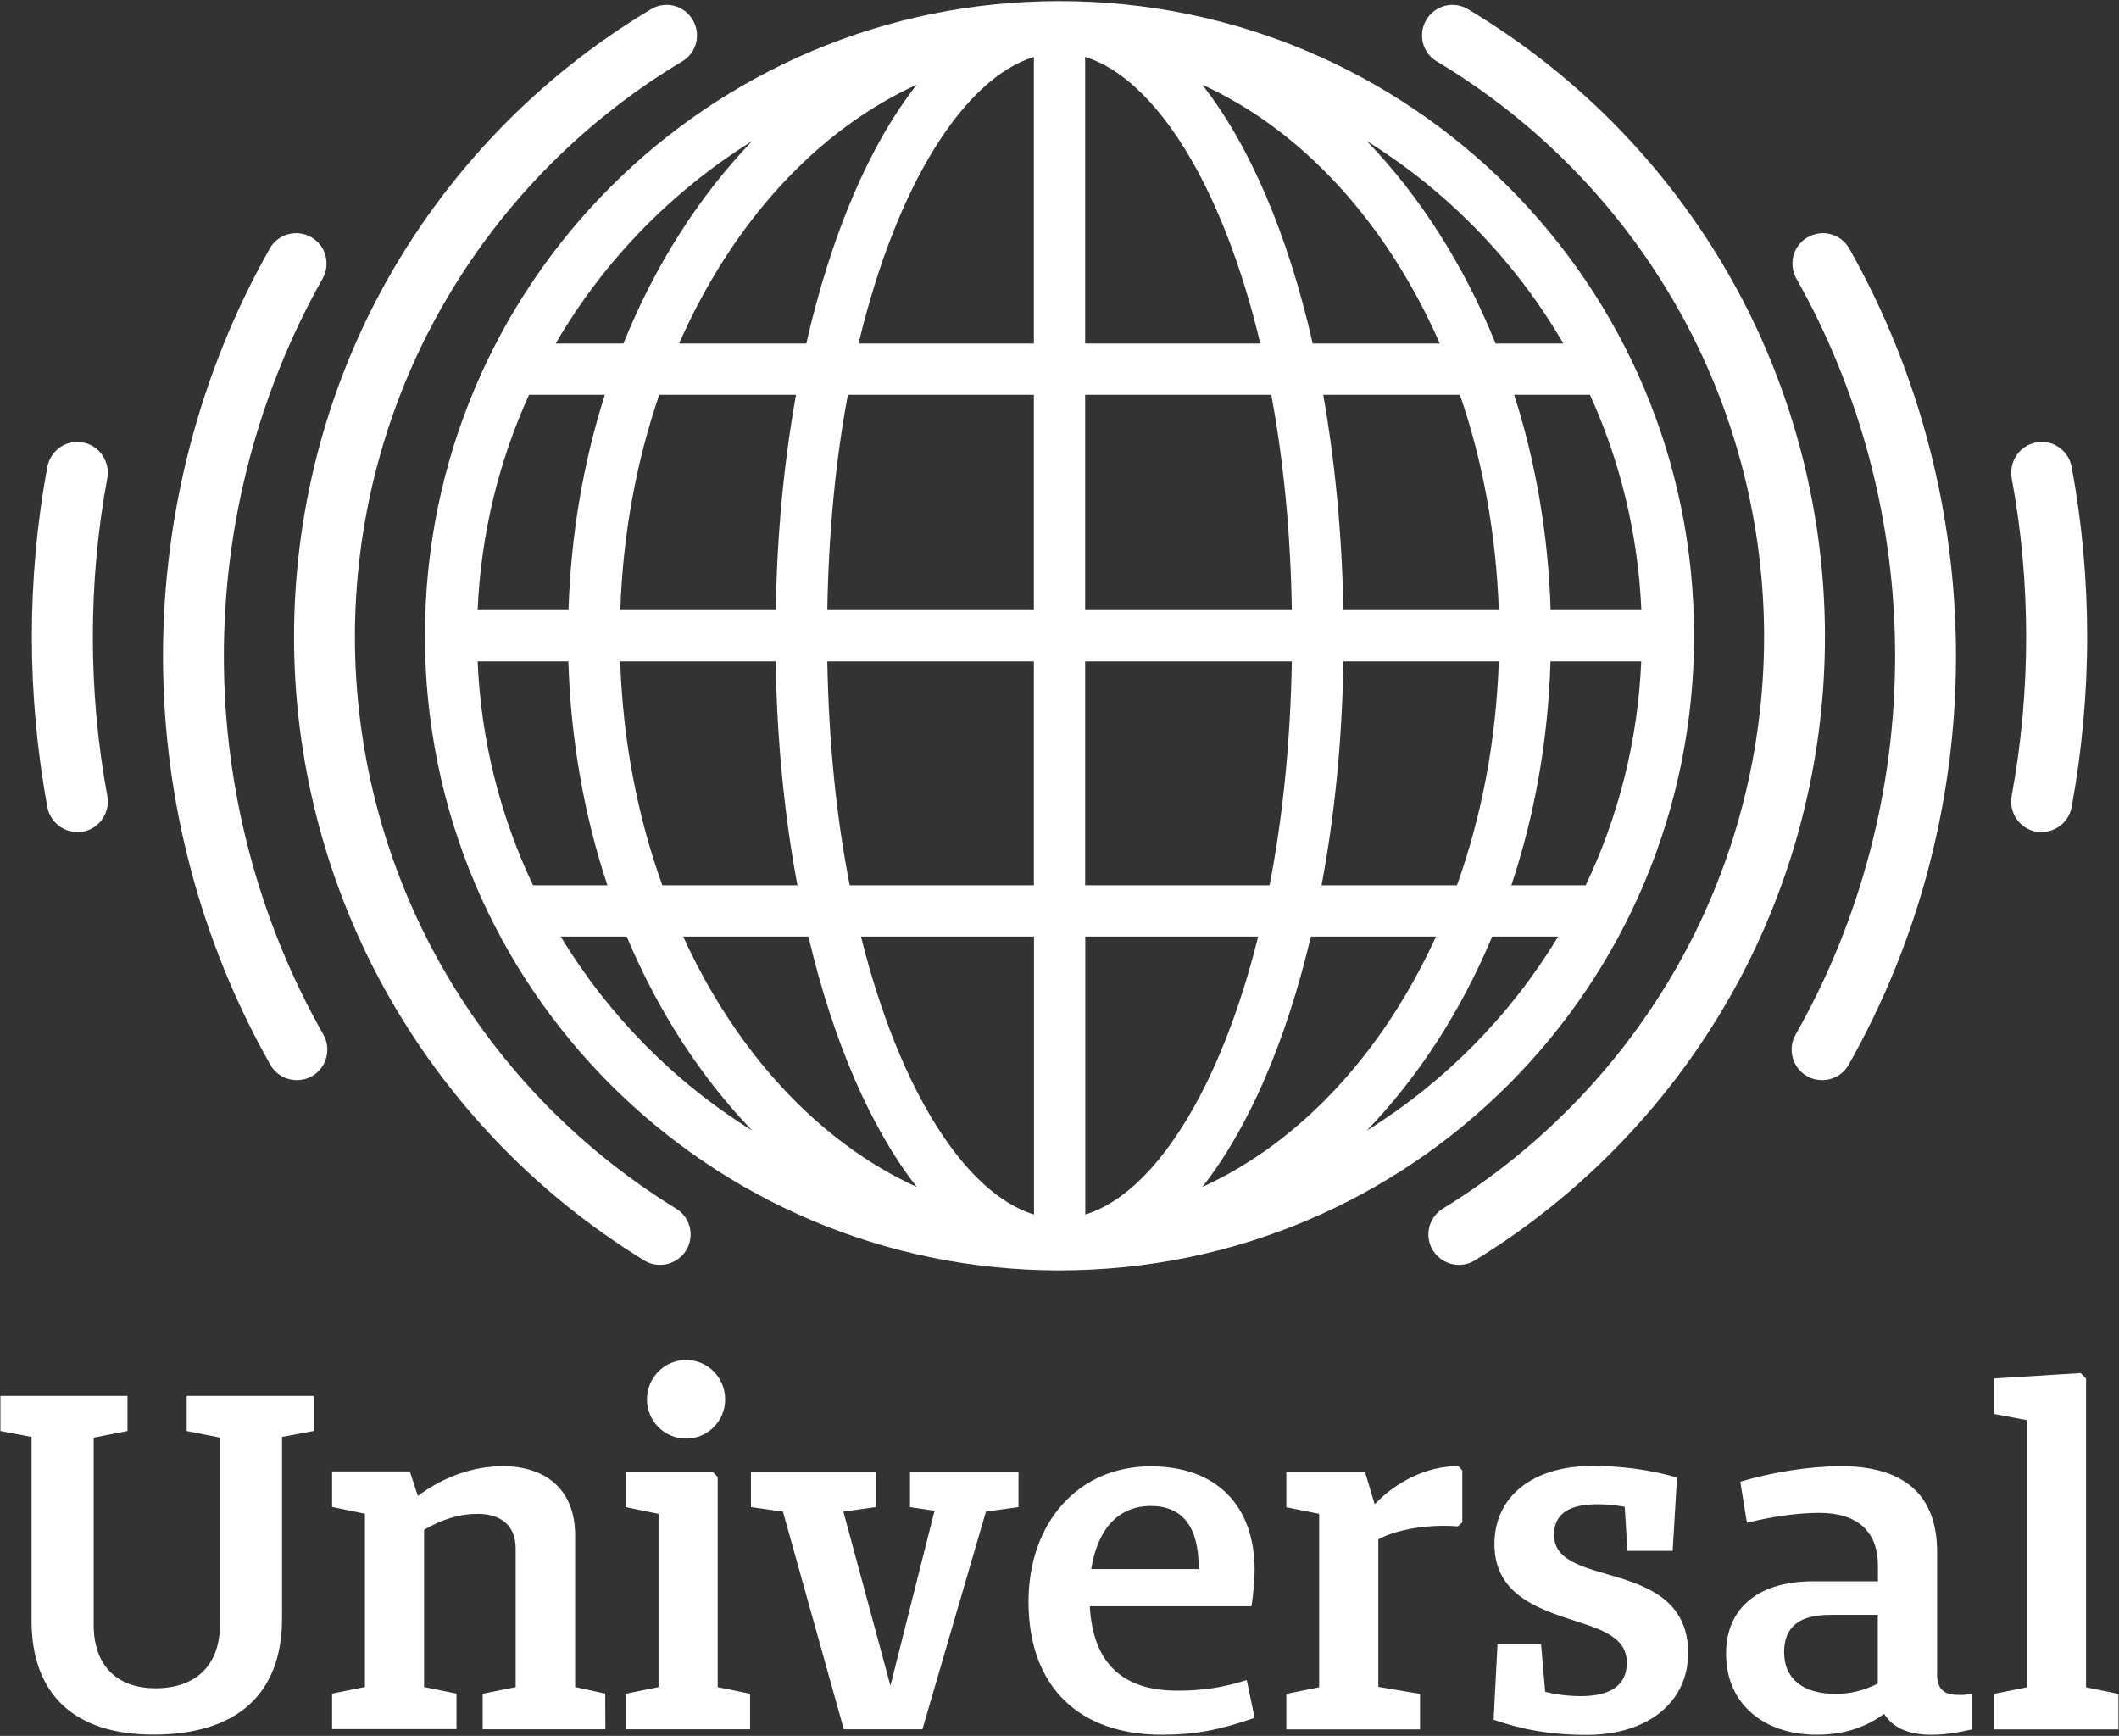 <svg version="1.2" xmlns="http://www.w3.org/2000/svg" viewBox="0 0 1504 1232" width="1504" height="1232">
	<rect x="0" y="0" width="1504" height="1232" fill="#333333" stroke="none"/>
	<title>Universal-Logo-White-svg</title>
	<style>
		.s0 { fill: #ffffff } 
	</style>
	<g id="Layer">
		<g id="Layer">
			<path id="Layer" fill-rule="evenodd" class="s0" d="m54.8 590.5c-10.3 0-19.3-7.5-21.2-17.7-7.2-39.5-11-80.2-11-120.7 0-40.6 3.7-81.3 11-120.8 1.1-5.6 4.3-10.6 9.1-13.9 4.8-3.3 10.4-4.4 16.1-3.4 11.7 2.2 19.4 13.5 17.4 25.2-6.9 36.9-10.3 75-10.3 113 0 38 3.5 76 10.3 112.9 2.1 11.7-5.7 23-17.4 25.2-1.3 0.1-2.6 0.2-4 0.2zm155.9 176.1c-7.7 0-15-4.1-18.8-10.9-49.9-88.1-76.2-188.4-76.2-290.1 0-101.3 26.1-201.3 75.7-289.1 5.8-10.4 19-14.1 29.4-8.2 5 2.8 8.7 7.4 10.2 13 1.5 5.6 0.8 11.4-2 16.4-45.9 81.4-70.1 174.1-70.1 267.9 0 94.2 24.4 187.2 70.7 268.8 5.8 10.3 2.1 23.6-8.2 29.4-3.3 1.9-7 2.8-10.7 2.8zm257.7 131.1c-3.9 0-7.8-1.1-11.2-3.2-77.4-47.4-141.2-114.4-184.8-193.7-41.7-75.9-63.7-161.9-63.7-248.8 0-86.3 21.7-171.8 62.8-247.3 44.6-81.8 110.4-150.3 190.5-198.1 4.9-3 10.8-3.9 16.3-2.5 5.6 1.4 10.3 4.9 13.3 9.9 3 4.9 3.8 10.8 2.5 16.3-1.4 5.6-4.9 10.3-9.9 13.3-73.4 43.9-133.9 106.8-174.7 181.8-37.7 69.1-57.6 147.5-57.6 226.6 0 79.6 20.2 158.5 58.4 228 40 72.8 98.6 134.2 169.5 177.7 4.9 3 8.4 7.7 9.8 13.4 1.3 5.5 0.4 11.4-2.6 16.3-4.1 6.5-11 10.3-18.6 10.3zm976.8-307.4c-11.7-2.2-19.5-13.5-17.4-25.2 6.8-36.9 10.3-74.9 10.3-112.9 0-38-3.4-76.1-10.3-113-2-11.7 5.7-23 17.4-25.2 5.7-1 11.3 0.1 16.1 3.4 4.8 3.3 8 8.3 9.1 13.9 7.3 39.5 11 80.2 11 120.8 0 40.5-3.8 81.2-11 120.7-1.9 10.2-10.9 17.7-21.2 17.7-1.4 0-2.7-0.1-4-0.2zm-162.6 173.5c-10.3-5.8-14-19.1-8.2-29.4 46.3-81.6 70.7-174.6 70.7-268.8 0-93.8-24.2-186.5-70.1-267.9-2.8-5-3.5-10.8-2-16.4 1.5-5.6 5.2-10.2 10.2-13 10.4-5.9 23.6-2.2 29.4 8.2 49.6 87.8 75.7 187.8 75.7 289.1 0 101.7-26.3 202-76.2 290.1-3.8 6.8-11.1 10.9-18.8 10.9-3.7 0-7.4-0.9-10.7-2.8zm-265.6 123.6c-3-4.9-3.9-10.8-2.6-16.3 1.4-5.7 4.9-10.4 9.8-13.4 70.9-43.5 129.5-104.9 169.5-177.7 38.2-69.5 58.4-148.4 58.4-228 0-79.1-19.9-157.5-57.6-226.6-40.8-75-101.3-137.9-174.7-181.8-5-3-8.5-7.7-9.9-13.3-1.3-5.5-0.5-11.4 2.5-16.3 3-5 7.7-8.5 13.3-9.9 5.5-1.4 11.4-0.5 16.3 2.5 80.1 47.8 145.9 116.3 190.5 198.1 41.1 75.5 62.8 161 62.8 247.3 0 86.9-22 172.9-63.7 248.8-43.6 79.3-107.4 146.3-184.8 193.7-3.4 2.1-7.3 3.2-11.2 3.2-7.6 0-14.5-3.8-18.6-10.3zm-265 14.2c-249.1 0-450.4-201.3-450.4-450.4 0-249 201.3-450.4 450.4-450.4 249.1 0 450.4 201.4 450.4 450.4 0 249.1-201.3 450.4-450.4 450.4zm-218.1-99.2c-36.3-37.7-66.7-84.4-89.1-137.7h-46.8c33.9 56 80.4 103.2 135.9 137.7zm-139.5-558.6h48.1c22.5-55.8 53.8-104.7 91.4-143.7-57.5 35.8-105.4 85.1-139.5 143.7zm575.7-143.7c37.6 39 68.9 87.9 91.4 143.7h48.1c-34.1-58.6-82.1-108-139.5-143.7zm102.6 528.2h52.8c23.1-48.6 37-102.3 39.4-158.9h-64.4c-1.7 56.3-11.4 109.8-27.8 158.9zm-38.6 0c17.4-48.6 27.8-102.3 29.7-158.9h-110.3c-0.9 56.6-6.3 110-15.5 158.9zm-14.9 36.4h-88.8c-17.6 74.6-44.3 136.1-77 177.7 69.7-31.8 128.2-95.3 165.8-177.7zm-534.3 0c37.6 82.3 96.1 145.9 165.8 177.7-32.6-41.6-59.3-103.1-76.9-177.7zm-14.8-36.4h95.9c-9.2-48.9-14.5-102.4-15.5-158.9h-110.3c1.9 56.7 12.4 110.3 29.9 158.9zm-40.8-348.1h-53.8c-21.4 47-34.1 98.5-36.5 152.8h64.5c1.7-53.9 10.7-105.4 25.8-152.8zm38.6 0c-16.1 47-25.8 98.5-27.6 152.8h110.3c0.9-54.1 5.9-105.6 14.4-152.8zm14.1-36.4h90.3c17.6-77.3 44.8-141 78.4-183.7-71.4 32.5-131.1 98.4-168.7 183.7zm539.9 0c-37.4-85.3-97.2-151.2-168.6-183.7 33.6 42.7 60.9 106.4 78.4 183.7zm-105 189.2c-0.9-55.5-6-107-14.6-152.8h-132.1v152.8zm-15.8 195.3c9.2-47.4 14.8-100.8 15.8-158.9h-146.7v158.9zm-8.1 36.4h-122.7v197.3c47.9-14.7 95.2-86.5 122.7-197.3zm-281.9 0c27.6 110.8 74.8 182.5 122.8 197.3v-197.3zm-23.9-195.3c1 58.2 6.6 111.5 15.9 158.9h130.7v-158.9zm14.6-189.2c-8.6 45.8-13.7 97.3-14.6 152.8h146.6v-152.8zm7.6-36.4h124.4v-203.4c-48.8 15.1-97.1 89.1-124.4 203.4zm160.8-203.4v203.4h124.3c-27.2-114.3-75.5-188.3-124.3-203.4zm266 239.8h-97c8.3 47.2 13.3 98.7 14.3 152.8h110.3c-1.9-54.2-11.4-105.8-27.6-152.8zm92.3 0h-53.8c15.2 47.4 24.2 98.9 25.9 152.8h64.4c-2.4-54.2-15.1-105.8-36.5-152.8zm-750.2 348.1h52.8c-16.3-49.1-26-102.7-27.7-158.9h-64.4c2.4 56.7 16.3 110.3 39.3 158.9zm727.6 36.4h-46.8c-22.3 53.3-52.7 100-89 137.7 55.4-34.5 102-81.7 135.8-137.7z"/>
		</g>
		<g id="Layer">
			<path id="Layer" fill-rule="evenodd" class="s0" d="m200.2 1019.8v128.7c0 53.9-32.1 82.6-91.4 82.6-55.8 0-86.4-28.4-86.4-81v-130.3l-22.1-4.2v-24.9h90.2v24.9l-24 4.7v132.8c0 28.7 16.2 45.1 43.9 45.1 29.1 0 45.8-16.7 45.8-45.8v-132.1l-23.7-4.7v-24.9h90.2v24.9zm229.5 207.5h-87.1v-25.2l23.4-4.7v-98.4c0-15.8-9.8-24.6-27.2-24.6-12.5 0-24.6 3.7-37.8 11.3v111.6l23 4.7v25.2h-88.3v-25.2l23.3-4.7v-123l-23.3-4.8v-25.2h55.2l5.7 17.4c18.6-13.9 39.7-21.1 60.2-21.1 32.4 0 51.4 18.3 51.4 48.8v107.9l21.4 4.7c0 0 0 25.3 0.1 25.3zm57.3-206.3c-15.4 0-27.8-12.4-27.8-27.9 0-15.4 12.4-27.9 27.8-27.9 15.3 0 27.7 12.5 27.7 27.9 0 15.5-12.4 27.9-27.7 27.9zm45.4 206.3h-88.3v-25.2l23.3-4.7v-123l-23.3-4.8v-25.2h61.5l3.8 3.8v149.2l23 4.7zm167.4-154.5l-45.1 154.5h-55.8l-43.2-154.5-22.7-3.2v-25.1h88.6v25.1l-23 3.2 33.4 123.6 31.3-124.2-17.4-2.6v-25.1h77v25.1zm185.1 119.6l5.6 26.8c-24.6 8.5-41.9 12-65.9 12-58 0-94.6-33.4-94.6-94.4 0-55.8 35-96.1 86.7-96.1 46.7 0 73.8 27.7 73.8 73.8 0 7.2-1 16.9-2.2 25.5h-114.8c2.2 40.1 23 59.9 62 59.9 18.4 0 32-2.1 49.4-7.5zm-110.4-78.8h76.3v-0.9c0-29.4-11.7-43.9-34-43.9-22.4 0-37.6 15.5-42.3 44.8zm263.3-33.1l-3.1 2.8c-19.3-1.6-42.3 1.6-56.4 9.2v104.7l29.6 5v25.2h-94.9v-25.2l23.3-4.7v-123.1l-23.3-4.7v-25.2h55.8l6.9 23.1c14.8-15.5 36.4-27.1 59.4-27.1l2.8 3.1v36.9zm160.4 92.7c0 34.4-28.1 58.1-71.9 58.1-26.8 0-47-4.1-66.2-10.8l2.8-53.6h30.9l2.9 33.8c8.5 2.2 17.3 3.1 25.5 3.1 20.2 0 32.5-7.3 32.5-23.7 0-20.5-23-24.9-46.1-32.8-23.9-8.2-47.9-19.9-47.9-51.4 0-33.8 27.2-55.5 69.5-55.5 19.9 0 40.3 2.5 60.1 8.2l-3.1 52.1h-32.1l-1.9-31.3c-6.6-1.2-13.3-1.8-19.3-1.8-18.6 0-30.9 5.6-30.9 21.8 0 19.6 24 23.4 47.9 30.9 23.7 7.5 47.3 19.2 47.3 52.9zm201.5 29v25.2c-11.1 2.5-19.5 3.8-29 3.8-16 0-27.4-5-33.4-14.9-13.2 9.9-29.3 14.9-47.6 14.9-38.8 0-64.6-22.8-64.6-57.5 0-32.5 23-51.7 62.7-51.4h45.1v-11.1c0-24.2-14.5-37.5-41.6-37.5-15.2 0-32.8 2.5-51.4 7l-4.7-29.1c23.3-6.9 49.5-11 71.6-11 44.1 0 68.1 19.9 68.1 60.8v87.4c0 9.4 4.7 14.1 14.5 14.1 3 0.2 6.2 0 10.3-0.7zm-96.8 0c10.7 0 20.5-2.6 29.9-7.3v-48.8h-34.1c-21.1 0-32.4 8.2-32.4 26.5 0 19.2 13.9 29.6 36.6 29.6zm200.7 25.2h-88.3v-25.2l23.4-4.7v-189.6l-23.4-4.4v-25.2l61.5-3.8 3.8 3.8v219.2l23 4.7z"/>
		</g>
	</g>
</svg>